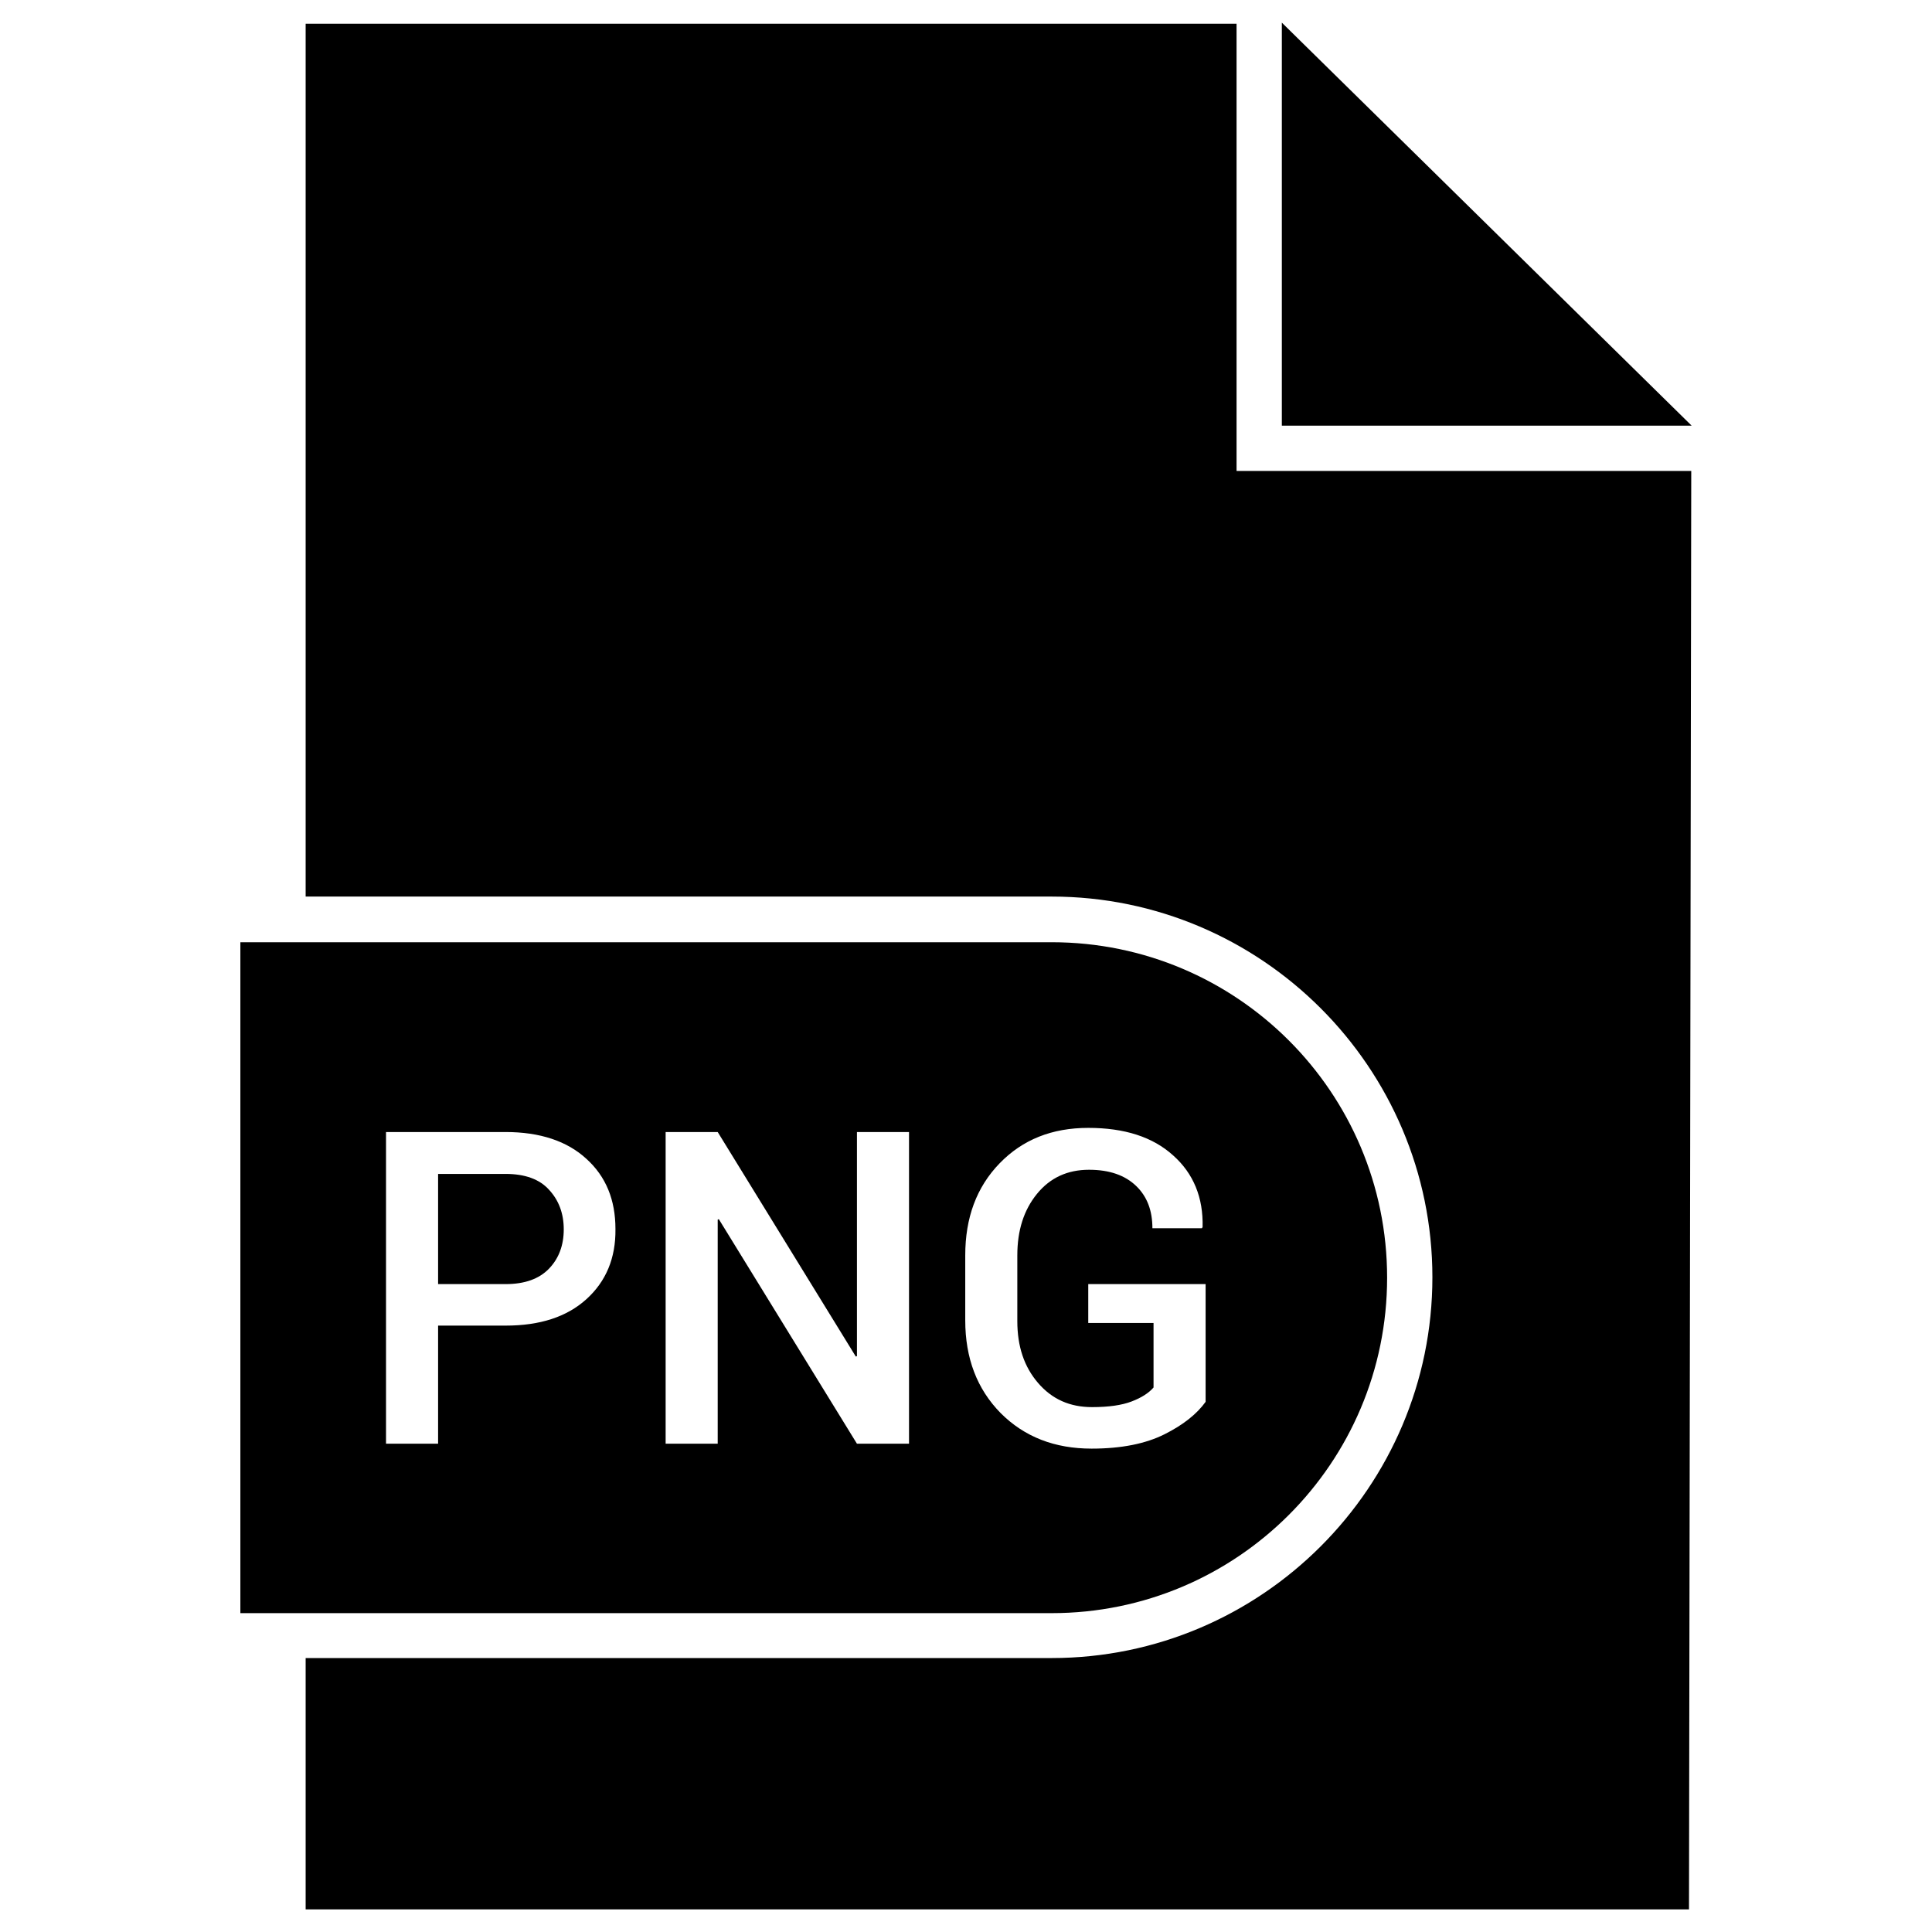 <?xml version="1.0" ?><svg id="Layer_1" style="enable-background:new 0 0 512 512;" version="1.1" viewBox="0 0 512 512" xml:space="preserve" xmlns="http://www.w3.org/2000/svg" xmlns:xlink="http://www.w3.org/1999/xlink"><g id="XMLID_3093_"><polygon id="XMLID_3106_" points="339.7,6 339.7,112.8 448.3,112.8  "/><path d="M134,311.1h-17.9v29.2H134c5.1,0,8.9-1.4,11.5-4.1c2.6-2.7,3.9-6.2,3.9-10.4c0-4.2-1.3-7.7-3.9-10.5   C143,312.5,139.1,311.1,134,311.1z" id="XMLID_3118_"/><path d="M367.6,338.6L367.6,338.6c0-49.1-39.8-88.9-88.9-88.9h-215v177.8h215   C327.8,427.5,367.6,387.7,367.6,338.6z M155.4,344.3c-5.2,4.7-12.3,7-21.4,7h-17.9v31.3h-13.8V300H134c9.1,0,16.3,2.4,21.4,7.1   c5.2,4.7,7.7,10.9,7.7,18.6C163.2,333.4,160.6,339.6,155.4,344.3z M240.9,382.6h-13.8l-36.6-59.5l-0.3,0.1v59.4h-13.8V300h13.8   l36.6,59.5l0.3-0.1V300h13.8V382.6z M255.8,349.9v-17.2c0-10,3-18.1,9.1-24.4c6.1-6.3,13.9-9.4,23.5-9.4c9.6,0,17.1,2.4,22.5,7.3   c5.4,4.8,8,11.2,7.8,19l-0.2,0.3h-13.1c0-4.7-1.4-8.4-4.3-11.2c-2.9-2.8-7-4.3-12.5-4.3c-5.7,0-10.3,2.1-13.8,6.4   c-3.5,4.3-5.2,9.7-5.2,16.3v17.4c0,6.7,1.8,12.1,5.5,16.4c3.7,4.3,8.4,6.4,14.3,6.4c4.4,0,7.9-0.5,10.5-1.5c2.6-1,4.5-2.2,5.8-3.7   v-17.1h-17.3v-10.3h31.1v31.2c-2.3,3.2-5.9,6.1-10.9,8.6c-5,2.5-11.4,3.8-19.3,3.8c-9.8,0-17.8-3.1-24.1-9.4   C258.9,368.1,255.8,359.9,255.8,349.9z" id="XMLID_4010_"/><path d="M327.7,6.3H81v231.3h197.7c55.6,0,100.9,45.3,100.9,100.9s-45.3,100.9-100.9,100.9H81V506h366.6   l0.6-381.2H327.7V6.3z" id="XMLID_4013_"/></g></svg>
